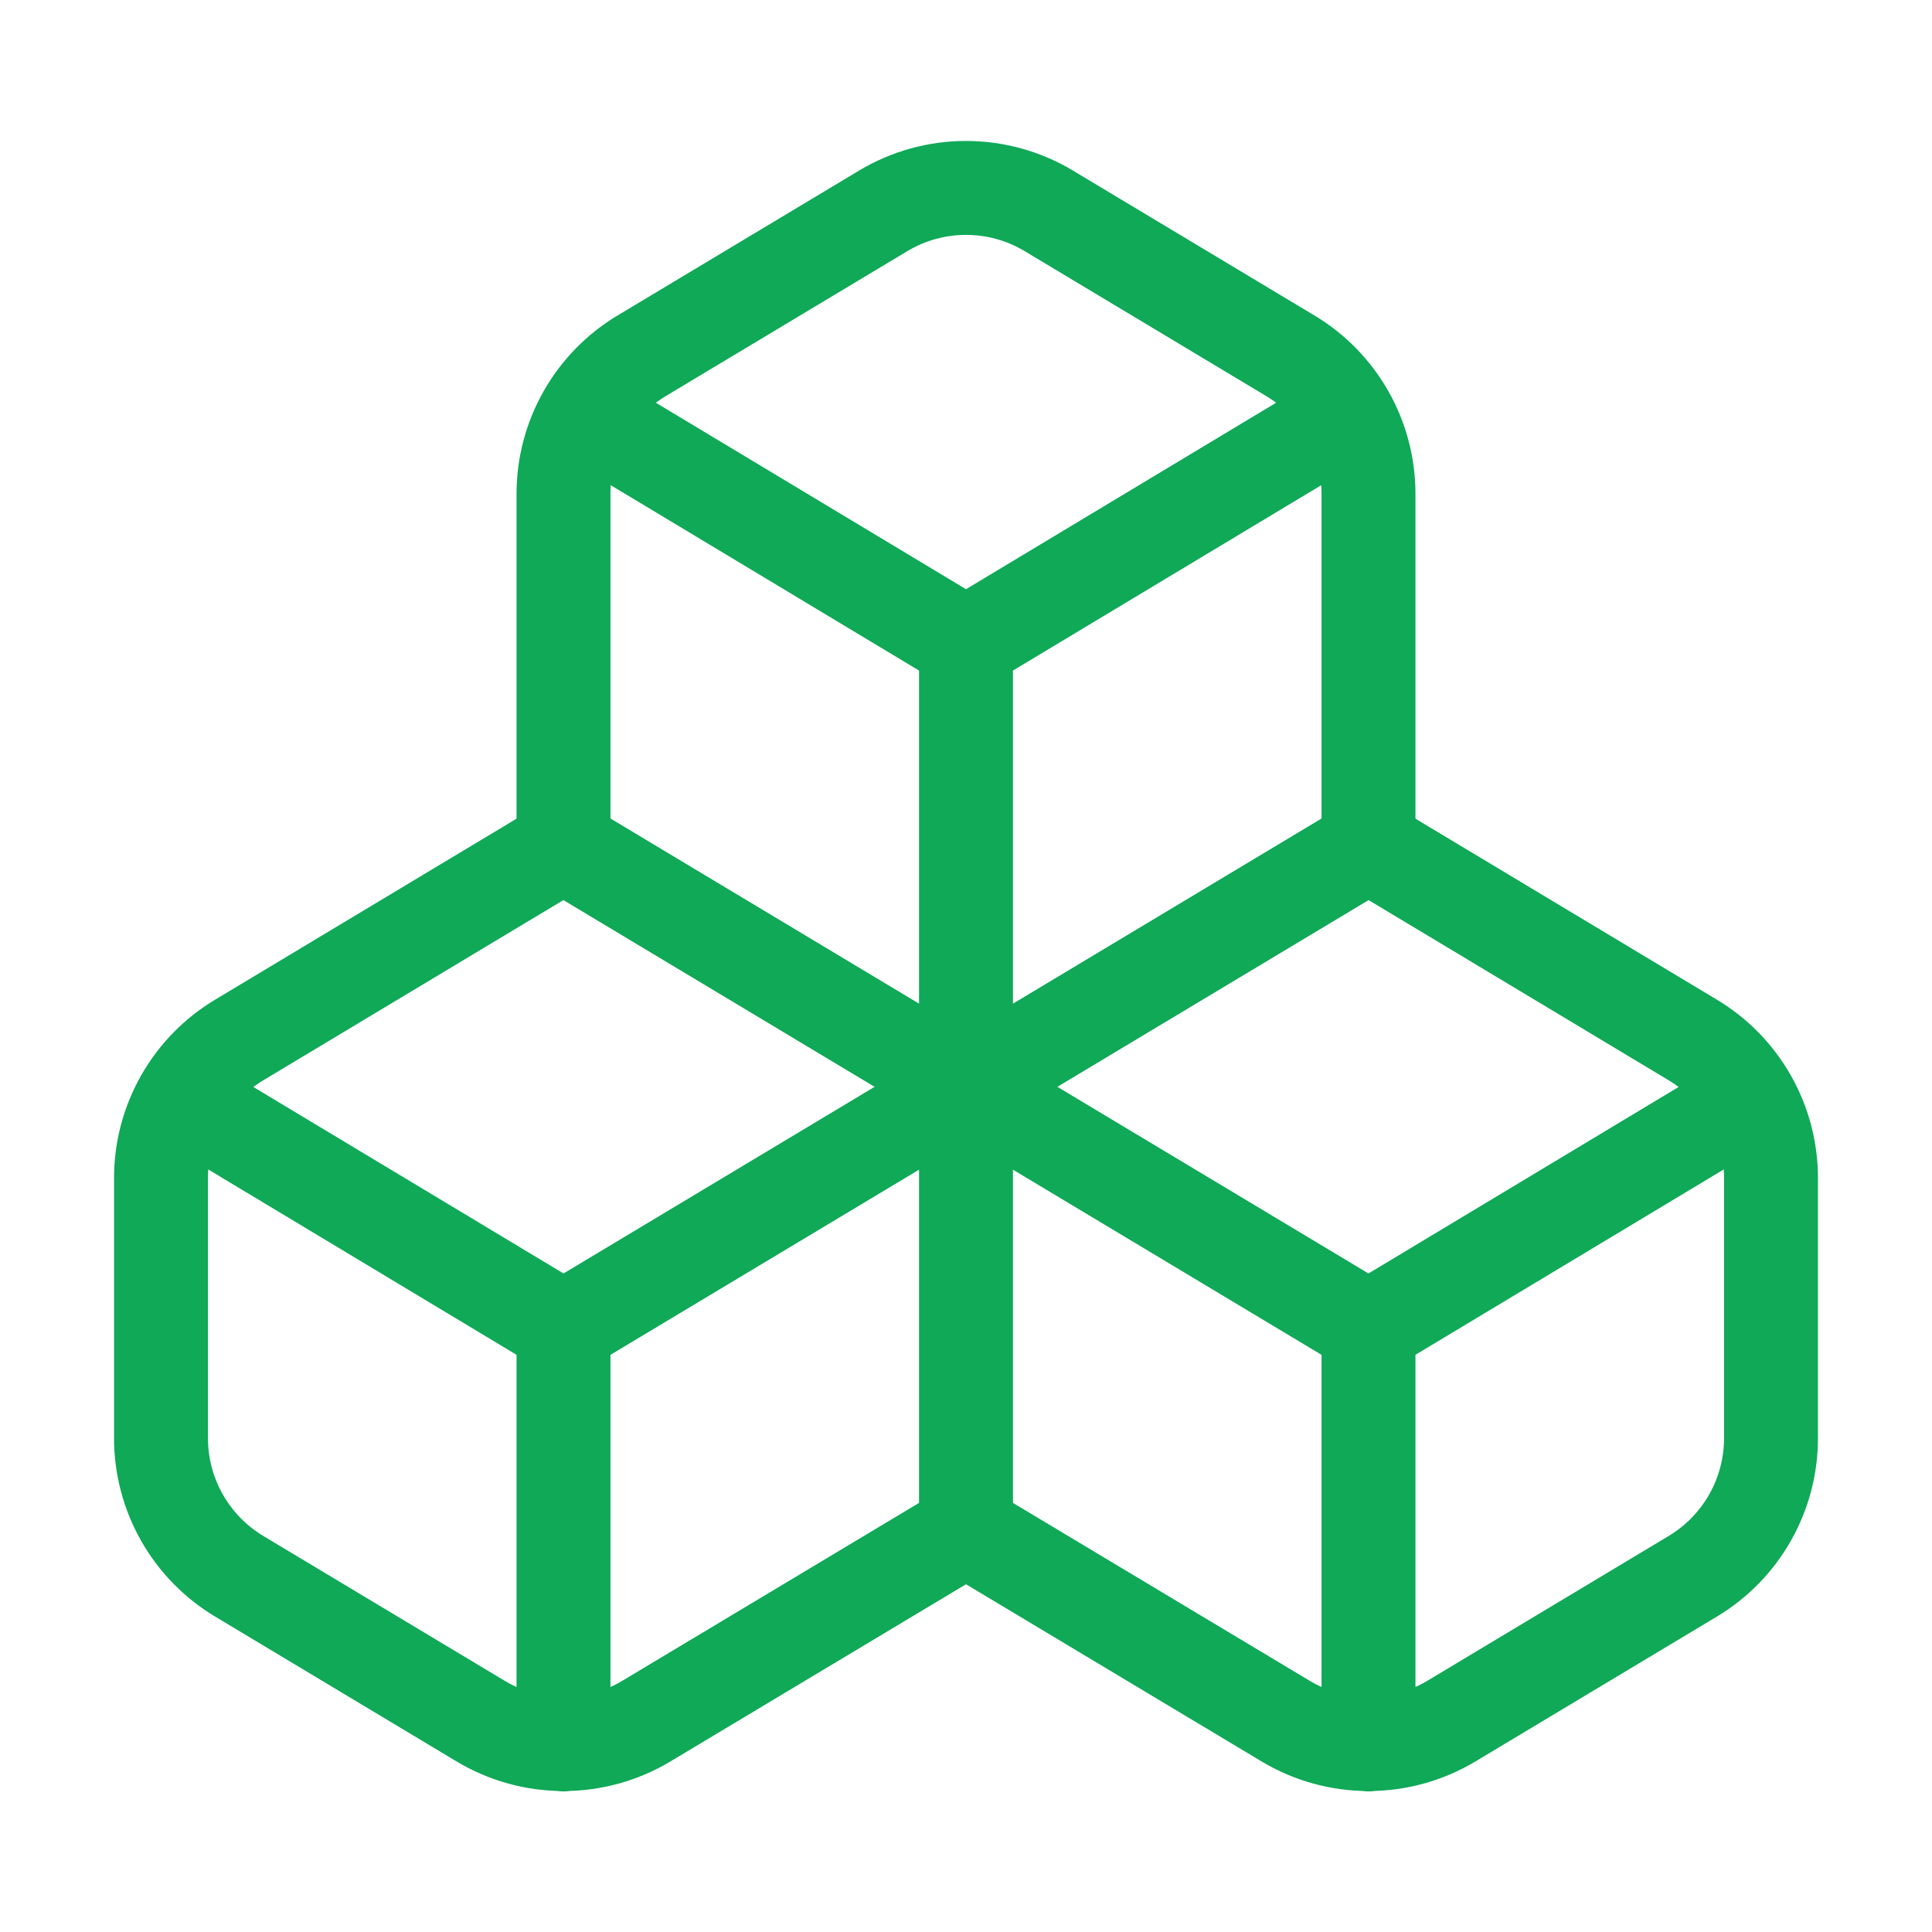 <svg width="60" height="60" viewBox="0 0 60 60" fill="none" xmlns="http://www.w3.org/2000/svg">
<path d="M30 47.5L20.075 53.45C19.297 53.917 18.407 54.164 17.5 54.164C16.593 54.164 15.703 53.917 14.925 53.45L7.425 48.95C6.687 48.507 6.076 47.88 5.651 47.131C5.226 46.382 5.002 45.536 5 44.675V36.575C5.002 35.714 5.226 34.868 5.651 34.119C6.076 33.37 6.687 32.743 7.425 32.3L17.5 26.25L30 33.75M30 47.5V33.75M30 47.5L39.925 53.45C40.703 53.917 41.593 54.164 42.5 54.164C43.407 54.164 44.297 53.917 45.075 53.45L52.575 48.95C53.313 48.507 53.924 47.88 54.349 47.131C54.774 46.382 54.998 45.536 55 44.675V36.575C54.998 35.714 54.774 34.868 54.349 34.119C53.924 33.37 53.313 32.743 52.575 32.3L42.5 26.25L30 33.75M30 33.75L17.5 41.25M30 33.75L42.5 41.25M17.5 41.25L5.65 34.125M17.5 41.25V54.175M42.5 41.25L54.35 34.125M42.5 41.25V54.175" stroke="#0FA958" stroke-width="2.917" stroke-linecap="round" stroke-linejoin="round"/>
<path d="M30 33.75L17.5 26.25V15.325C17.502 14.464 17.726 13.618 18.151 12.869C18.576 12.12 19.187 11.493 19.925 11.05L27.425 6.55C28.203 6.083 29.093 5.836 30 5.836C30.907 5.836 31.797 6.083 32.575 6.55L40.075 11.05C40.813 11.493 41.424 12.12 41.849 12.869C42.274 13.618 42.498 14.464 42.5 15.325V26.25L30 33.75ZM30 33.75V20M30 20L18.15 12.875M30 20L41.85 12.875" stroke="#0FA958" stroke-width="2.917" stroke-linecap="round" stroke-linejoin="round"/>
</svg>
